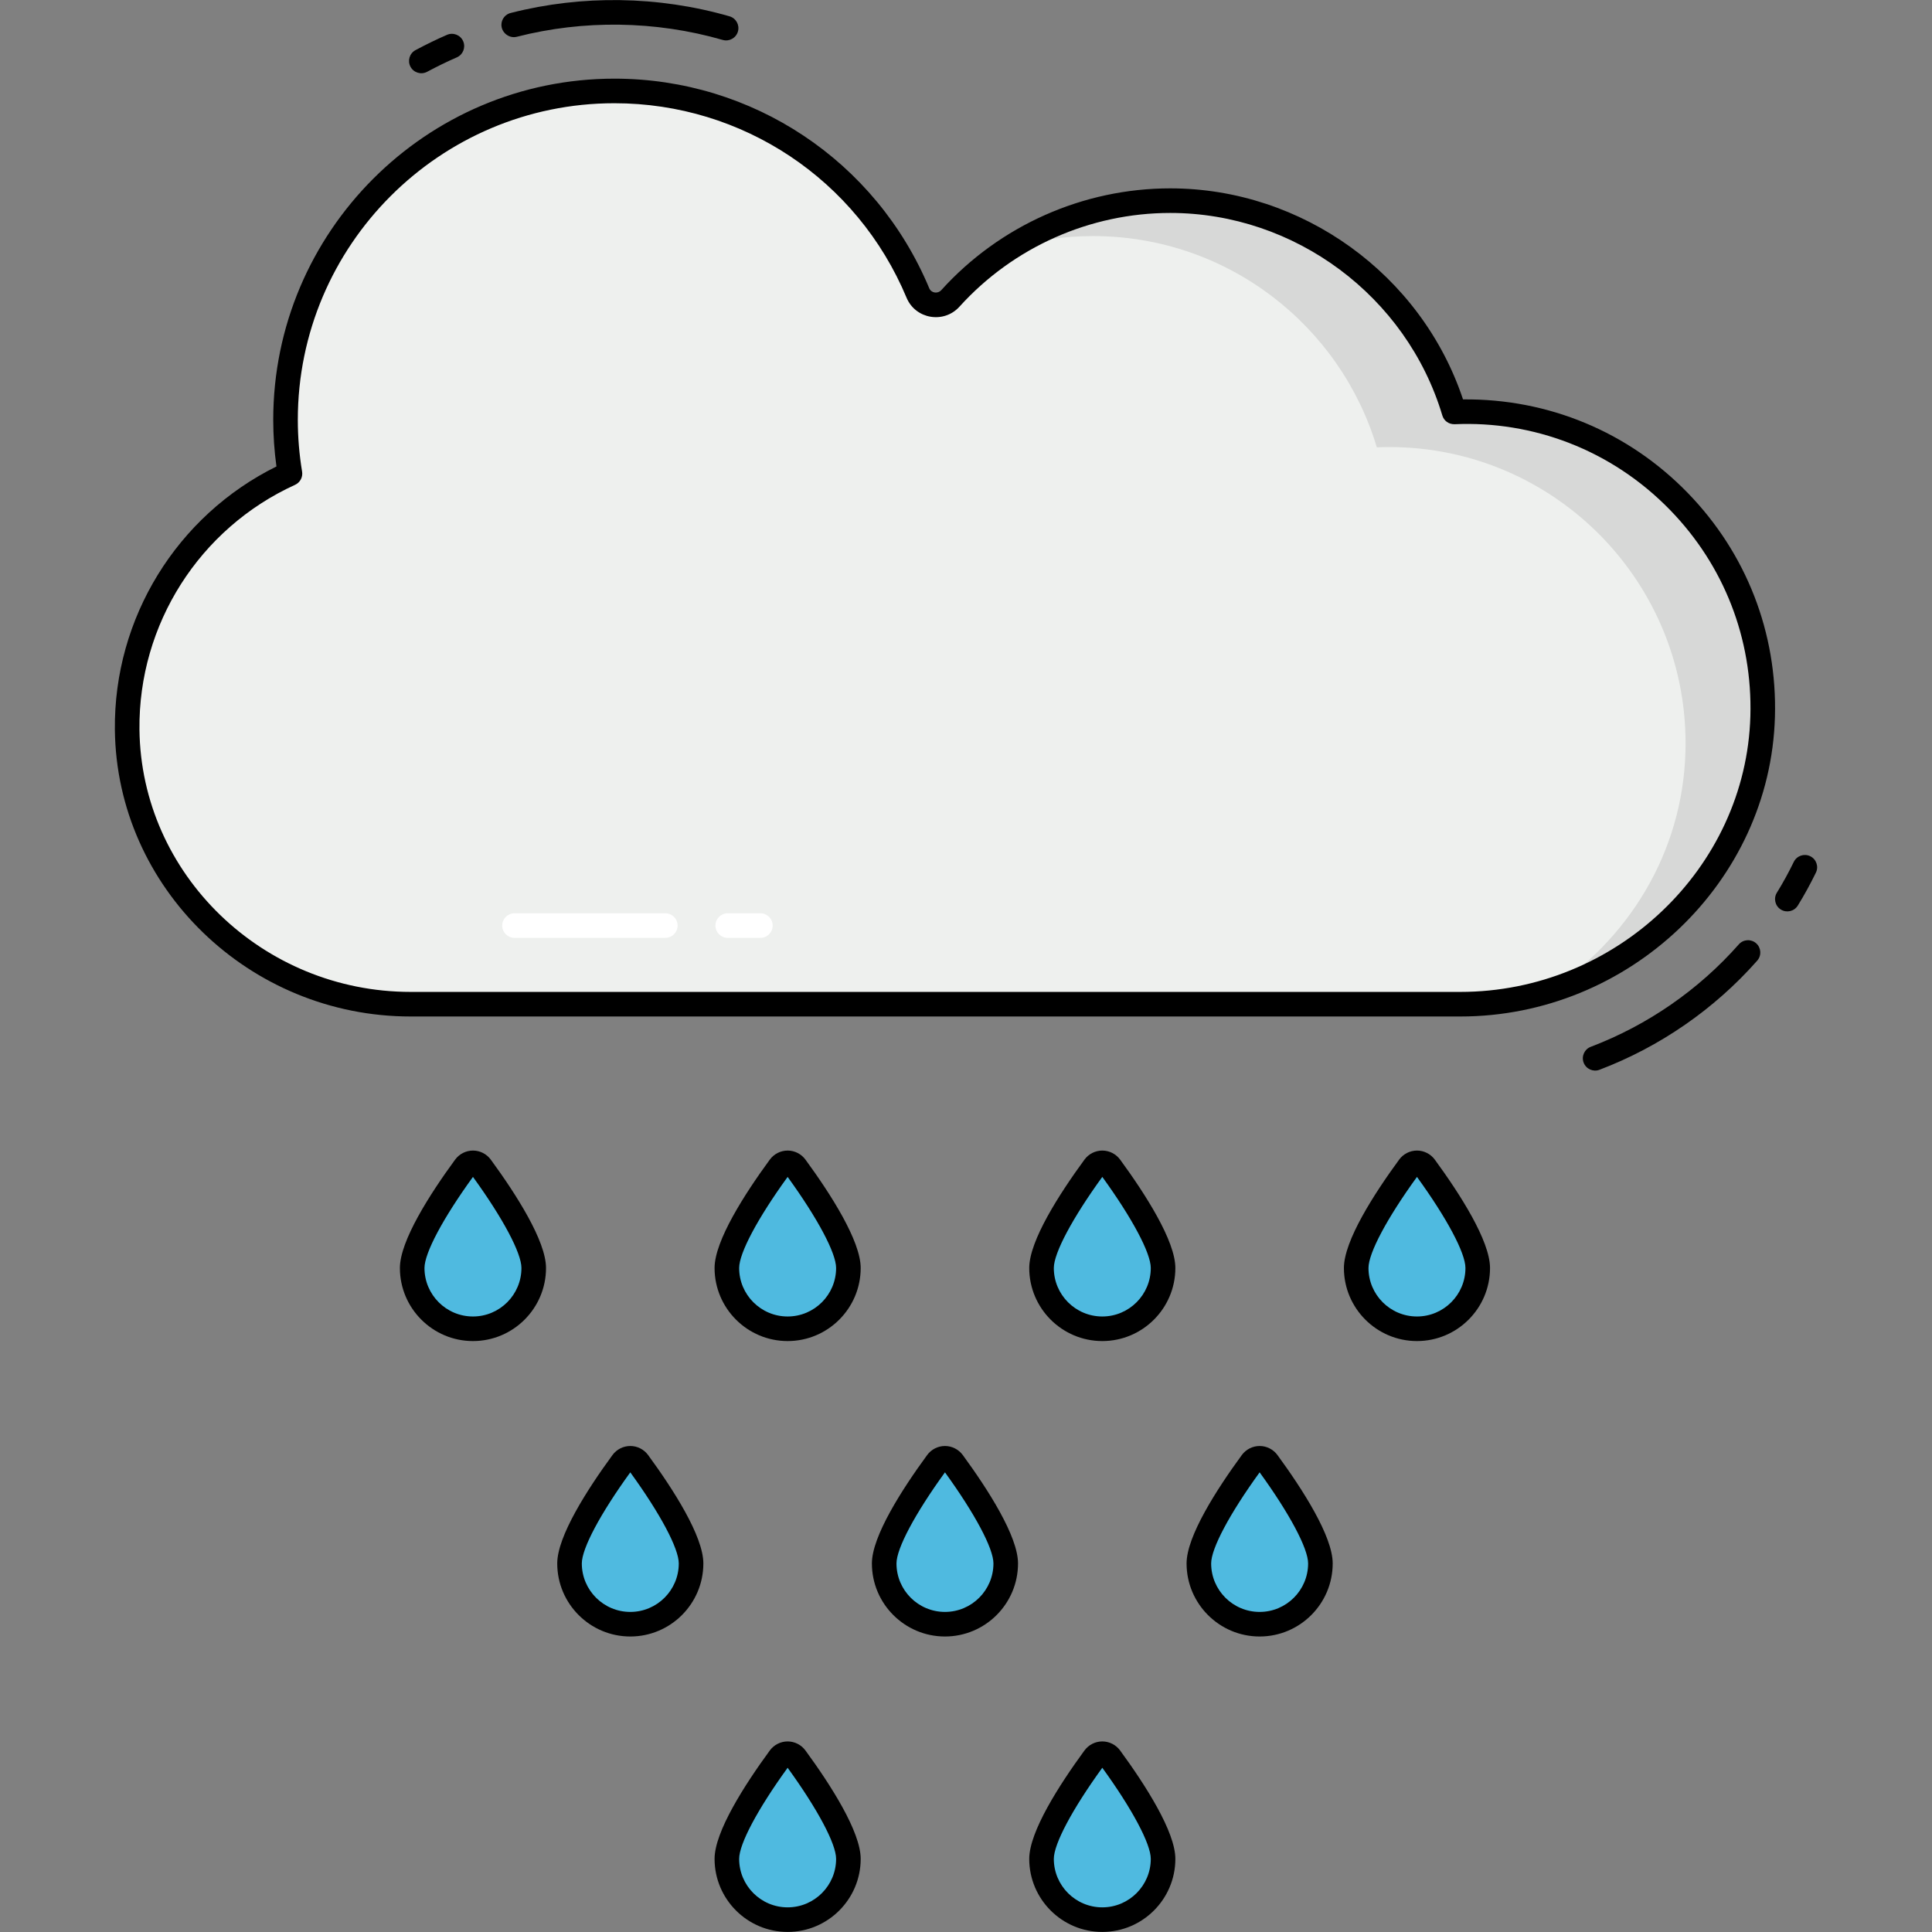 <svg enable-background="new 0 0 512 512" height="512" viewBox="0 0 512 512" width="512" xmlns="http://www.w3.org/2000/svg"><rect x="0" y="0" width="512" height="512" fill="#808080" stroke="none"/><g id="_x30_1_Raining"><g><g><path d="m108.997 266.126c-40.58 0-74.683-32.195-75.125-72.772-.328-30.121 17.458-56.128 43.142-67.832-.768-4.634-1.176-9.412-1.176-14.262 0-48.116 39.041-87.157 87.157-87.157 36.214 0 67.284 22.102 80.43 53.545 1.46 3.492 6.069 4.239 8.608 1.431 14.378-15.901 35.155-25.9 58.265-25.9 35.535 0 65.548 23.626 75.224 55.992 1.08-.048 2.185-.072 3.289-.072 44.091 0 79.732 36.407 78.482 80.777-1.205 42.744-37.366 76.25-80.127 76.25z" fill="#eef0ee"/><path d="m467.296 189.866c-.964 34.836-25.169 63.522-57.217 72.98 21.287-13.575 35.826-36.764 36.581-63.6 1.251-44.372-34.393-80.771-78.478-80.771-1.12 0-2.215.026-3.309.078-9.667-32.36-39.682-55.992-75.221-55.992-7.556 0-14.851 1.068-21.782 3.074 12.246-7.869 26.785-12.454 42.418-12.454 35.539 0 65.555 23.632 75.221 55.992 1.094-.052 2.189-.078 3.309-.078 44.085 0 79.729 36.399 78.478 80.771z" opacity=".1"/><g><path d="m201.508 248.542h-8.651c-1.799 0-3.257-1.458-3.257-3.257s1.458-3.257 3.257-3.257h8.651c1.799 0 3.257 1.458 3.257 3.257s-1.458 3.257-3.257 3.257z" fill="#fff"/></g><g><path d="m176.313 248.542h-39.969c-1.799 0-3.257-1.458-3.257-3.257s1.458-3.257 3.257-3.257h39.969c1.799 0 3.257 1.458 3.257 3.257s-1.458 3.257-3.257 3.257z" fill="#fff"/></g><g fill="#4fbae0"><path d="m141.615 336.036c0 8.887-7.218 16.105-16.105 16.105s-16.105-7.218-16.105-16.105c0-6.878 9.646-20.838 14.008-26.798 1.042-1.424 3.152-1.424 4.194 0 4.362 5.96 14.008 19.921 14.008 26.798z"/><path d="m225.005 336.036c0 8.887-7.218 16.105-16.105 16.105s-16.105-7.218-16.105-16.105c0-6.878 9.646-20.838 14.008-26.798 1.042-1.424 3.152-1.424 4.194 0 4.362 5.96 14.008 19.921 14.008 26.798z"/><path d="m308.396 336.036c0 8.887-7.218 16.105-16.105 16.105s-16.105-7.218-16.105-16.105c0-6.878 9.646-20.838 14.008-26.798 1.042-1.424 3.152-1.424 4.194 0 4.361 5.96 14.008 19.921 14.008 26.798z"/><path d="m391.786 336.036c0 8.887-7.218 16.105-16.105 16.105s-16.105-7.218-16.105-16.105c0-6.878 9.646-20.838 14.008-26.798 1.042-1.424 3.152-1.424 4.194 0 4.361 5.96 14.008 19.921 14.008 26.798z"/><path d="m183.31 414.33c0 8.887-7.218 16.105-16.105 16.105s-16.105-7.218-16.105-16.105c0-6.878 9.646-20.838 14.008-26.798 1.042-1.424 3.152-1.424 4.194 0 4.362 5.96 14.008 19.92 14.008 26.798z"/><path d="m266.7 414.33c0 8.887-7.218 16.105-16.105 16.105s-16.105-7.218-16.105-16.105c0-6.878 9.646-20.838 14.008-26.798 1.042-1.424 3.152-1.424 4.194 0 4.362 5.96 14.008 19.92 14.008 26.798z"/><path d="m350.091 414.33c0 8.887-7.218 16.105-16.105 16.105s-16.105-7.218-16.105-16.105c0-6.878 9.646-20.838 14.008-26.798 1.042-1.424 3.152-1.424 4.194 0 4.361 5.96 14.008 19.92 14.008 26.798z"/><path d="m225.005 492.623c0 8.887-7.218 16.105-16.105 16.105s-16.105-7.218-16.105-16.105c0-6.878 9.646-20.838 14.008-26.798 1.042-1.424 3.152-1.424 4.194 0 4.362 5.96 14.008 19.92 14.008 26.798z"/><path d="m308.396 492.623c0 8.887-7.218 16.105-16.105 16.105s-16.105-7.218-16.105-16.105c0-6.878 9.646-20.838 14.008-26.798 1.042-1.424 3.152-1.424 4.194 0 4.361 5.96 14.008 19.92 14.008 26.798z"/></g></g><path d="m113.194 19.025c2.667-1.426 5.313-2.711 7.862-3.818 1.649-.716 2.407-2.633 1.69-4.284-.715-1.65-2.633-2.407-4.285-1.691-2.71 1.177-5.516 2.538-8.341 4.049-1.585.847-2.183 2.822-1.336 4.407.848 1.585 2.818 2.187 4.41 1.337z"/><path d="m136.954 9.747c17.625-4.511 36.726-4.314 54.571.835 1.757.502 3.54-.52 4.033-2.226.499-1.729-.499-3.534-2.226-4.033-18.898-5.451-39.118-5.682-57.81-.933-1.509.282-2.644 1.608-2.644 3.202 0 2.072 2.078 3.673 4.076 3.155z"/><path d="m479.728 226.904c-1.616-.786-3.565-.115-4.354 1.504-1.387 2.851-2.893 5.593-4.478 8.151-.947 1.529-.476 3.537 1.053 4.483 1.53.947 3.537.475 4.483-1.053 1.7-2.744 3.315-5.682 4.799-8.731.787-1.618.116-3.567-1.503-4.354z"/><path d="m460.8 250.268c-10.623 12.045-24.188 21.432-39.228 27.144-1.682.639-2.529 2.519-1.891 4.201.646 1.693 2.536 2.525 4.201 1.888 16.027-6.086 30.482-16.089 41.803-28.925 1.191-1.349 1.061-3.407-.288-4.597-1.35-1.189-3.406-1.063-4.597.289z"/><path d="m387.716 105.845c-11.02-33.052-42.566-55.926-77.59-55.926-23.063 0-45.182 9.832-60.682 26.974-.927 1.027-2.642.797-3.186-.504-14.106-33.743-46.856-55.546-83.435-55.546-49.856 0-90.414 40.56-90.414 90.414 0 4.112.288 8.258.852 12.36-26.409 13.071-43.138 40.188-42.818 69.77.458 41.903 35.62 75.994 78.382 75.994h278.169c44.744 0 82.15-35.625 83.381-79.415.631-22.291-7.577-43.365-23.109-59.34-15.752-16.203-36.975-25.001-59.55-24.781zm76.15 83.938c-1.135 40.299-35.62 73.084-76.873 73.084h-278.168c-39.21 0-71.451-31.2-71.868-69.551-.3-27.831 15.885-53.279 41.238-64.831 1.338-.611 2.102-2.044 1.863-3.497-.753-4.539-1.135-9.159-1.135-13.73 0-46.263 37.637-83.9 83.9-83.9 33.943 0 64.336 20.232 77.425 51.545 2.371 5.674 9.883 6.954 14.028 2.36 14.269-15.779 34.625-24.829 55.851-24.829 33.007 0 62.657 22.069 72.104 53.667.427 1.427 1.692 2.356 3.262 2.322 20.583-.913 41.45 6.641 57.105 22.743 14.292 14.703 21.846 34.1 21.268 54.617z"/><path d="m125.341 304.91c-1.86 0-3.626.898-4.728 2.402-6.677 9.126-14.636 21.516-14.636 28.722 0 10.676 8.687 19.362 19.363 19.362s19.361-8.685 19.361-19.362c0-7.206-7.959-19.596-14.636-28.722-1.101-1.504-2.867-2.402-4.724-2.402zm0 43.972c-7.086 0-12.849-5.763-12.849-12.848 0-3.977 4.908-13.188 12.847-24.147 7.941 10.959 12.849 20.17 12.849 24.147 0 7.085-5.763 12.848-12.847 12.848z"/><path d="m208.735 304.91c-.003 0-.003 0-.005 0-1.857 0-3.623.898-4.725 2.402-6.677 9.126-14.636 21.516-14.636 28.722 0 10.676 8.684 19.362 19.361 19.362s19.361-8.685 19.361-19.362c0-7.206-7.959-19.596-14.633-28.719-1.1-1.506-2.865-2.404-4.723-2.405zm-.005 43.972c-7.084 0-12.847-5.763-12.847-12.848 0-3.977 4.908-13.187 12.847-24.144 7.941 10.958 12.847 20.167 12.847 24.144 0 7.085-5.763 12.848-12.847 12.848z"/><path d="m292.119 304.91c-1.857 0-3.623.898-4.725 2.402-6.677 9.126-14.636 21.516-14.636 28.722 0 10.676 8.687 19.362 19.363 19.362s19.361-8.685 19.361-19.362c0-7.206-7.959-19.596-14.636-28.722-1.101-1.504-2.867-2.402-4.727-2.402zm.003 43.972c-7.086 0-12.849-5.763-12.849-12.848 0-3.977 4.908-13.188 12.847-24.147 7.941 10.959 12.849 20.17 12.849 24.147 0 7.085-5.764 12.848-12.847 12.848z"/><path d="m375.516 304.91c-.003 0-.003 0-.005 0-1.857 0-3.623.898-4.725 2.402-6.677 9.126-14.636 21.516-14.636 28.722 0 10.676 8.684 19.362 19.361 19.362s19.361-8.685 19.361-19.362c0-7.206-7.959-19.596-14.633-28.719-1.1-1.506-2.866-2.404-4.723-2.405zm-.005 43.972c-7.084 0-12.847-5.763-12.847-12.848 0-3.977 4.908-13.187 12.847-24.144 7.941 10.958 12.847 20.167 12.847 24.144 0 7.085-5.764 12.848-12.847 12.848z"/><path d="m167.039 383.204c-.003 0-.003 0-.005 0-1.857 0-3.623.898-4.725 2.402-6.677 9.126-14.636 21.516-14.636 28.722 0 10.676 8.684 19.362 19.361 19.362s19.363-8.685 19.363-19.362c0-7.214-7.962-19.6-14.636-28.719-1.098-1.506-2.864-2.404-4.722-2.405zm-.005 43.972c-7.084 0-12.847-5.763-12.847-12.848 0-3.977 4.906-13.187 12.847-24.144 7.941 10.953 12.849 20.163 12.849 24.144.001 7.084-5.762 12.848-12.849 12.848z"/><path d="m250.426 383.204c-.003 0-.003 0-.005 0-1.857.001-3.623.899-4.72 2.402-6.677 9.127-14.638 21.518-14.638 28.722 0 10.676 8.687 19.362 19.363 19.362s19.361-8.685 19.361-19.362c0-7.206-7.959-19.596-14.636-28.722-1.102-1.505-2.868-2.402-4.725-2.402zm0 43.972c-7.086 0-12.849-5.763-12.849-12.848 0-3.974 4.908-13.183 12.849-24.144 7.941 10.958 12.847 20.167 12.847 24.144 0 7.084-5.763 12.848-12.847 12.848z"/><path d="m333.82 383.204c-.003 0-.003 0-.005 0-1.857 0-3.623.898-4.725 2.402-6.677 9.126-14.636 21.516-14.636 28.722 0 10.676 8.684 19.362 19.361 19.362s19.363-8.685 19.363-19.362c0-7.214-7.962-19.6-14.636-28.719-1.099-1.506-2.865-2.404-4.722-2.405zm-.005 43.972c-7.084 0-12.847-5.763-12.847-12.848 0-3.977 4.906-13.187 12.847-24.144 7.941 10.953 12.849 20.163 12.849 24.144 0 7.084-5.763 12.848-12.849 12.848z"/><path d="m208.735 461.497c-.003 0-.003 0-.005 0-1.857 0-3.623.897-4.725 2.401-6.677 9.126-14.636 21.516-14.636 28.723 0 10.675 8.684 19.361 19.361 19.361s19.361-8.685 19.361-19.361c0-7.207-7.959-19.597-14.636-28.722-1.099-1.502-2.862-2.4-4.72-2.402zm-.005 43.971c-7.084 0-12.847-5.763-12.847-12.847 0-3.978 4.908-13.189 12.847-24.146 7.941 10.958 12.847 20.167 12.847 24.146 0 7.084-5.763 12.847-12.847 12.847z"/><path d="m292.119 461.497c-1.857 0-3.623.897-4.725 2.401-6.677 9.126-14.636 21.516-14.636 28.723 0 10.675 8.687 19.361 19.363 19.361s19.361-8.685 19.361-19.361c0-7.207-7.959-19.597-14.638-28.724-1.099-1.503-2.865-2.4-4.725-2.4zm.003 43.971c-7.086 0-12.849-5.763-12.849-12.847 0-3.978 4.908-13.189 12.847-24.148 7.941 10.959 12.849 20.17 12.849 24.148 0 7.084-5.764 12.847-12.847 12.847z"/></g></g></svg>
